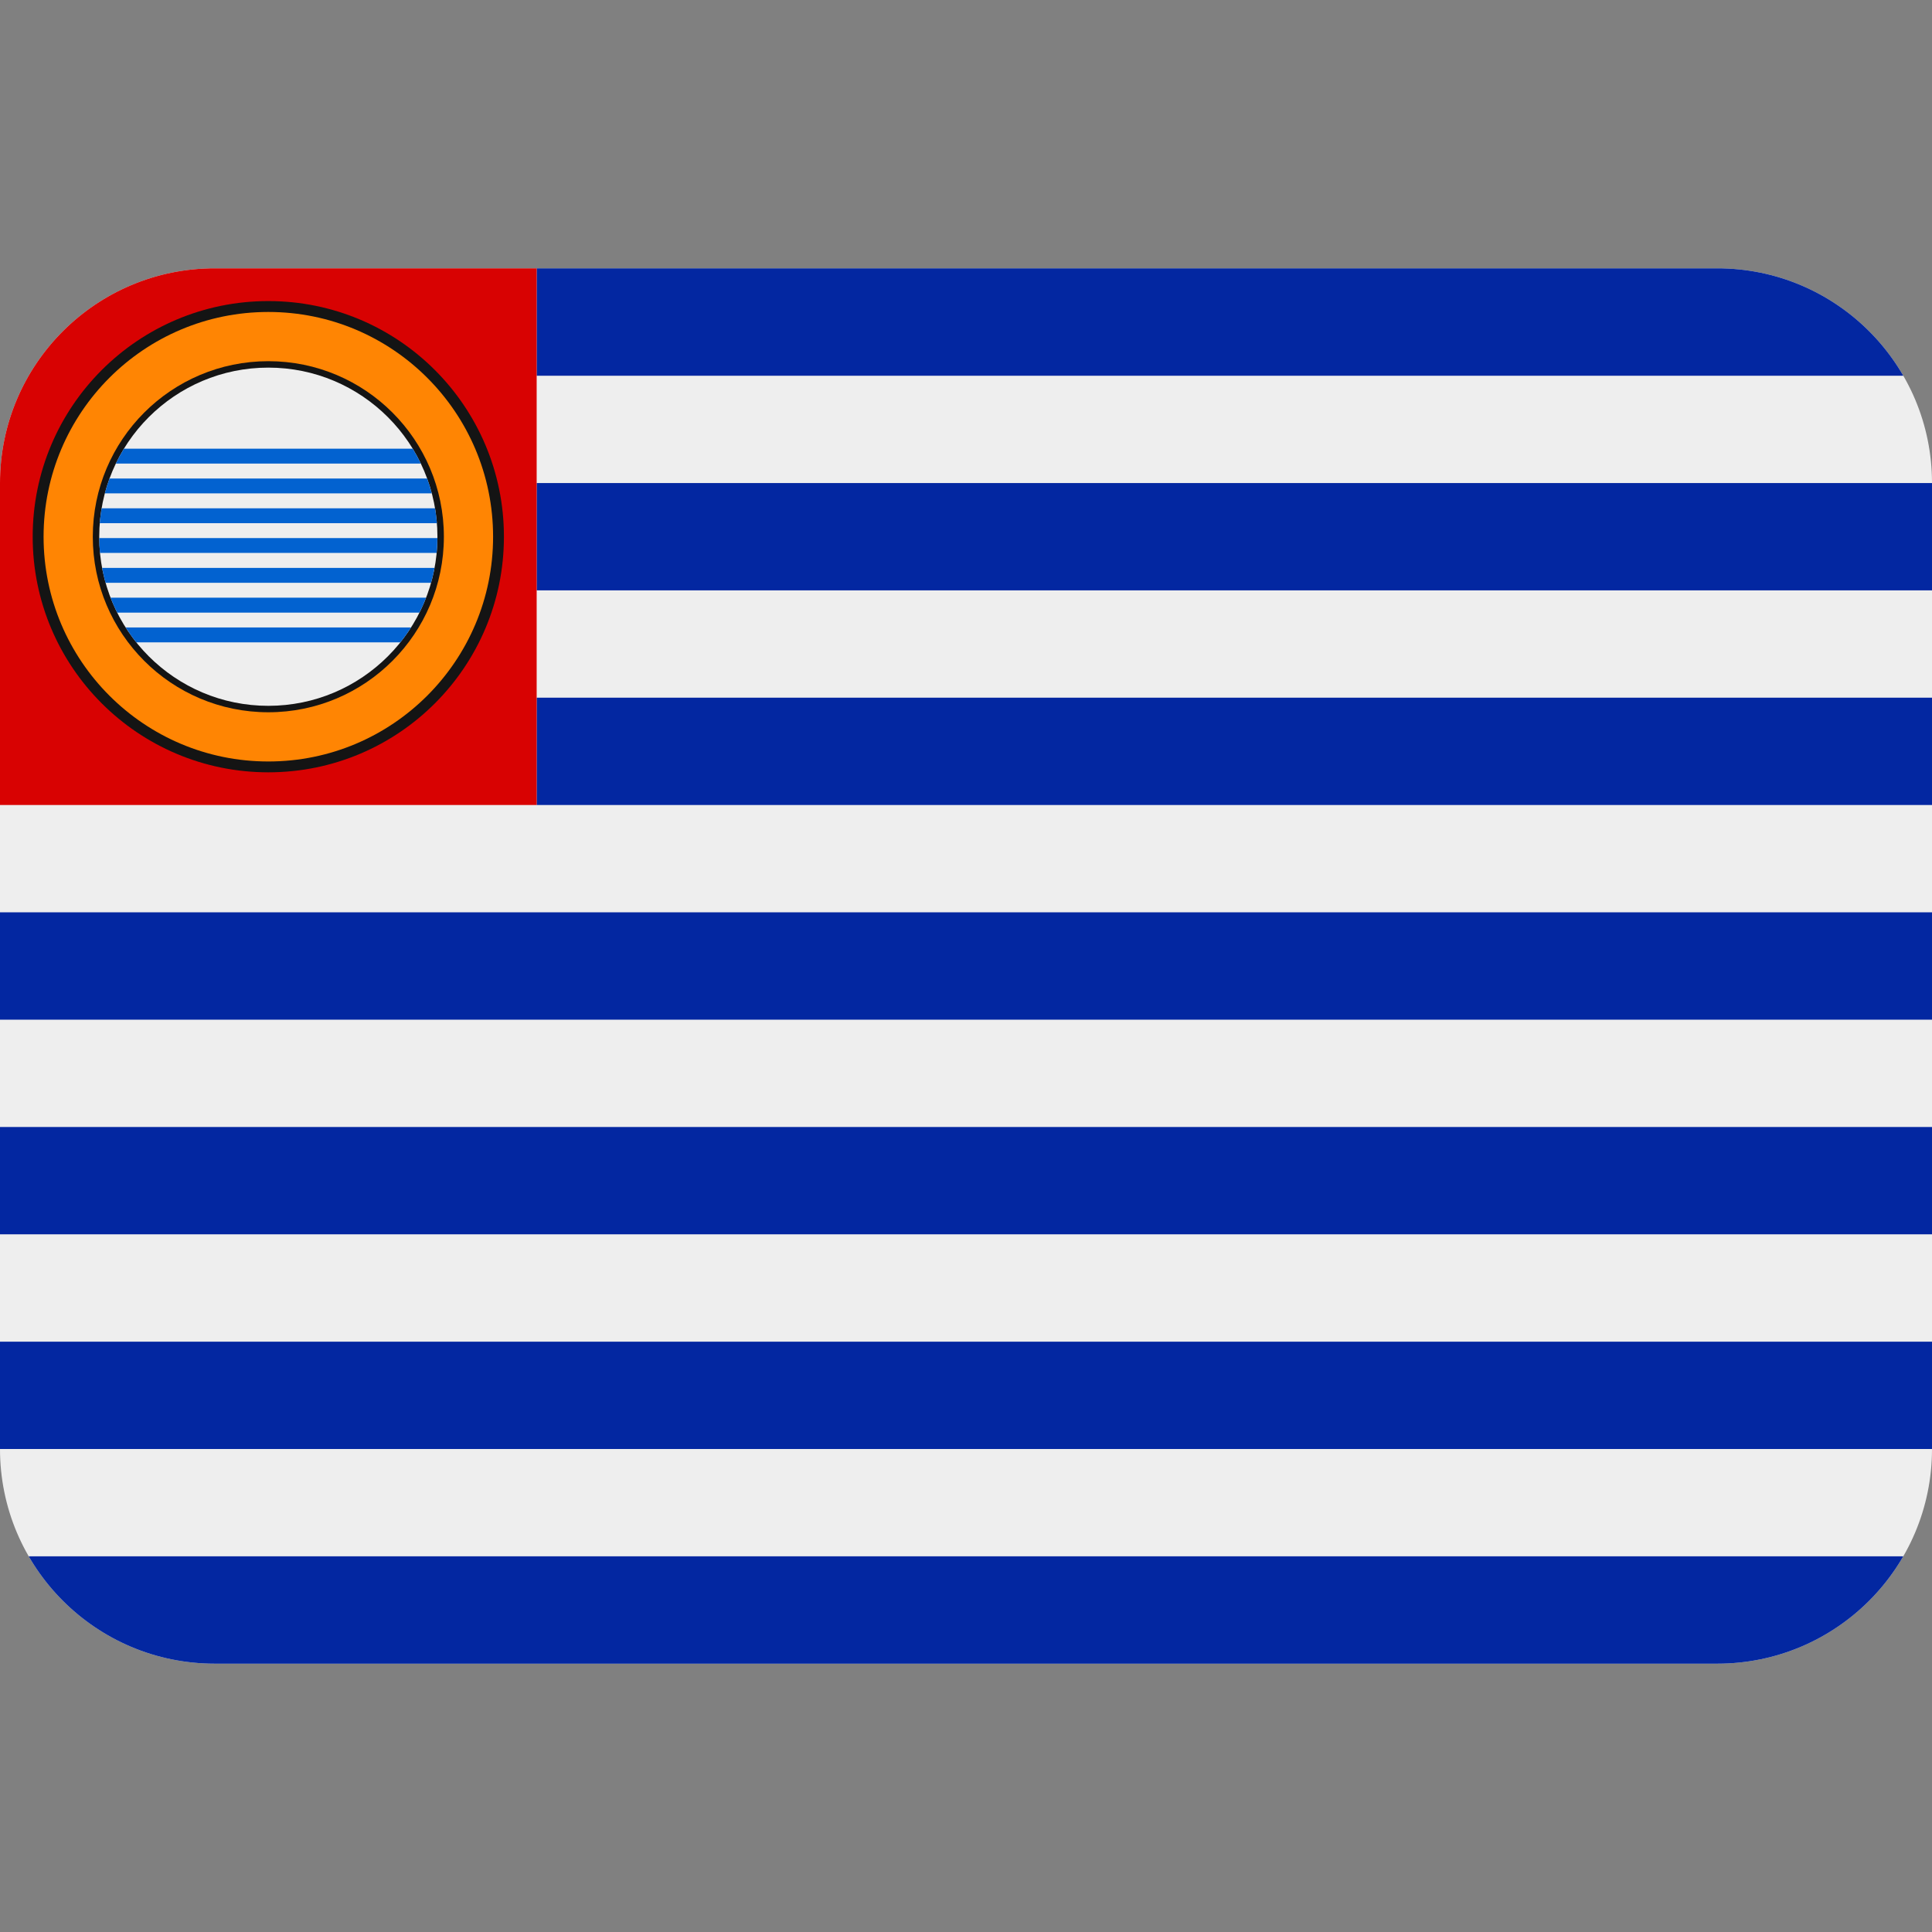 <svg xmlns:dc="http://purl.org/dc/elements/1.1/" xmlns:cc="http://creativecommons.org/ns#" xmlns:rdf="http://www.w3.org/1999/02/22-rdf-syntax-ns#" xmlns:svg="http://www.w3.org/2000/svg" xmlns="http://www.w3.org/2000/svg" viewBox="0 0 45 45" style="enable-background:new 0 0 45 45;" xml:space="preserve" version="1.1" id="svg2"><rect x="0" y="0" width="45" height="45" fill="#808080" stroke="none"/><defs id="defs6"><clipPath id="clipPath16" clipPathUnits="userSpaceOnUse"><path id="path18" d="M 4,31 C 1.791,31 0,29.209 0,27 L 0,27 0,9 C 0,6.791 1.791,5 4,5 l 0,0 28,0 c 2.209,0 4,1.791 4,4 l 0,0 0,18 c 0,2.209 -1.791,4 -4,4 l 0,0 -28,0 z"/></clipPath></defs><g transform="matrix(1.25,0,0,-1.25,0,45)" id="g10"><g id="g12"><g clip-path="url(#clipPath16)" id="g14"><g id="g20"><path id="path22" style="fill:#eeeeee;fill-opacity:1;fill-rule:nonzero;stroke:none" d="M 0,5 H 36 V 30.998 H 0 Z"/></g><g id="g24"><path id="path26" style="fill:#0327a1;fill-opacity:1;fill-rule:nonzero;stroke:none" d="M 0,5 H 36 V 7 H 0 Z"/></g><g id="g28"><path id="path30" style="fill:#0327a1;fill-opacity:1;fill-rule:nonzero;stroke:none" d="m 0,9 h 36 v 2 H 0 Z"/></g><g id="g32"><path id="path34" style="fill:#0327a1;fill-opacity:1;fill-rule:nonzero;stroke:none" d="m 0,13 h 36 v 2 H 0 Z"/></g><g id="g36"><path id="path38" style="fill:#0327a1;fill-opacity:1;fill-rule:nonzero;stroke:none" d="m 0,17 h 36 v 2 H 0 Z"/></g><g id="g40"><path id="path42" style="fill:#0327a1;fill-opacity:1;fill-rule:nonzero;stroke:none" d="m 10,21 h 26 v 2 H 10 Z"/></g><g id="g44"><path id="path46" style="fill:#0327a1;fill-opacity:1;fill-rule:nonzero;stroke:none" d="m 10,24.999 h 26 v 2 H 10 Z"/></g><g id="g48"><path id="path50" style="fill:#0327a1;fill-opacity:1;fill-rule:nonzero;stroke:none" d="m 10,28.999 h 26 v 2 H 10 Z"/></g><g id="g52"><path id="path54" style="fill:#d80202;fill-opacity:1;fill-rule:nonzero;stroke:none" d="m 0,21 h 10 v 9.999 H 0 Z"/></g><g id="g56"><path id="path58" style="fill:#141414;fill-opacity:1;fill-rule:nonzero;stroke:none" d="m 9.39,25.999 c 0,2.425 -1.965,4.391 -4.39,4.391 -2.425,0 -4.391,-1.966 -4.391,-4.391 0,-2.425 1.966,-4.39 4.391,-4.39 2.425,0 4.39,1.965 4.39,4.39"/></g><g id="g60"><path id="path62" style="fill:#ff8503;fill-opacity:1;fill-rule:nonzero;stroke:none" d="m 9.188,25.999 c 0,2.313 -1.875,4.188 -4.188,4.188 -2.313,0 -4.188,-1.875 -4.188,-4.188 0,-2.313 1.875,-4.188 4.188,-4.188 2.313,0 4.188,1.875 4.188,4.188"/></g><g id="g64"><path id="path66" style="fill:#141414;fill-opacity:1;fill-rule:nonzero;stroke:none" d="m 8.271,25.999 c 0,1.807 -1.464,3.271 -3.271,3.271 -1.806,0 -3.271,-1.464 -3.271,-3.271 0,-1.806 1.465,-3.271 3.271,-3.271 1.807,0 3.271,1.465 3.271,3.271"/></g><g id="g68"><path id="path70" style="fill:#eeeeee;fill-opacity:1;fill-rule:nonzero;stroke:none" d="m 8.151,25.999 c 0,1.74 -1.411,3.151 -3.151,3.151 -1.74,0 -3.151,-1.411 -3.151,-3.151 0,-1.74 1.411,-3.151 3.151,-3.151 1.74,0 3.151,1.411 3.151,3.151"/></g><g id="g72"><path id="path74" style="fill:#0262d0;fill-opacity:1;fill-rule:nonzero;stroke:none" d="m 7.659,24.308 c -0.062,-0.096 -0.127,-0.189 -0.199,-0.277 h -4.92 c -0.071,0.088 -0.137,0.181 -0.199,0.277 z"/></g><g id="g76"><path id="path78" style="fill:#0262d0;fill-opacity:1;fill-rule:nonzero;stroke:none" d="m 7.94,24.863 c -0.037,-0.095 -0.078,-0.187 -0.123,-0.278 h -5.634 c -0.045,0.091 -0.086,0.183 -0.123,0.278 z"/></g><g id="g80"><path id="path82" style="fill:#0262d0;fill-opacity:1;fill-rule:nonzero;stroke:none" d="m 8.097,25.418 c -0.018,-0.094 -0.039,-0.187 -0.065,-0.278 h -6.065 c -0.026,0.091 -0.047,0.184 -0.064,0.278 z"/></g><g id="g84"><path id="path86" style="fill:#0262d0;fill-opacity:1;fill-rule:nonzero;stroke:none" d="m 8.15,25.974 c 0,-0.093 -0.005,-0.186 -0.014,-0.277 h -6.273 c -0.009,0.091 -0.014,0.184 -0.014,0.277 z"/></g><g id="g88"><path id="path90" style="fill:#0262d0;fill-opacity:1;fill-rule:nonzero;stroke:none" d="m 8.141,26.251 h -6.282 c 0.008,0.094 0.019,0.187 0.035,0.278 h 6.213 c 0.015,-0.091 0.027,-0.184 0.034,-0.278"/></g><g id="g92"><path id="path94" style="fill:#0262d0;fill-opacity:1;fill-rule:nonzero;stroke:none" d="m 8.046,26.807 h -6.093 c 0.025,0.095 0.054,0.187 0.088,0.277 h 5.918 c 0.033,-0.09 0.062,-0.182 0.087,-0.277"/></g><g id="g96"><path id="path98" style="fill:#0262d0;fill-opacity:1;fill-rule:nonzero;stroke:none" d="m 7.842,27.362 h -5.684 c 0.046,0.095 0.097,0.188 0.151,0.277 h 5.382 c 0.054,-0.089 0.105,-0.182 0.151,-0.277"/></g></g></g></g></svg>